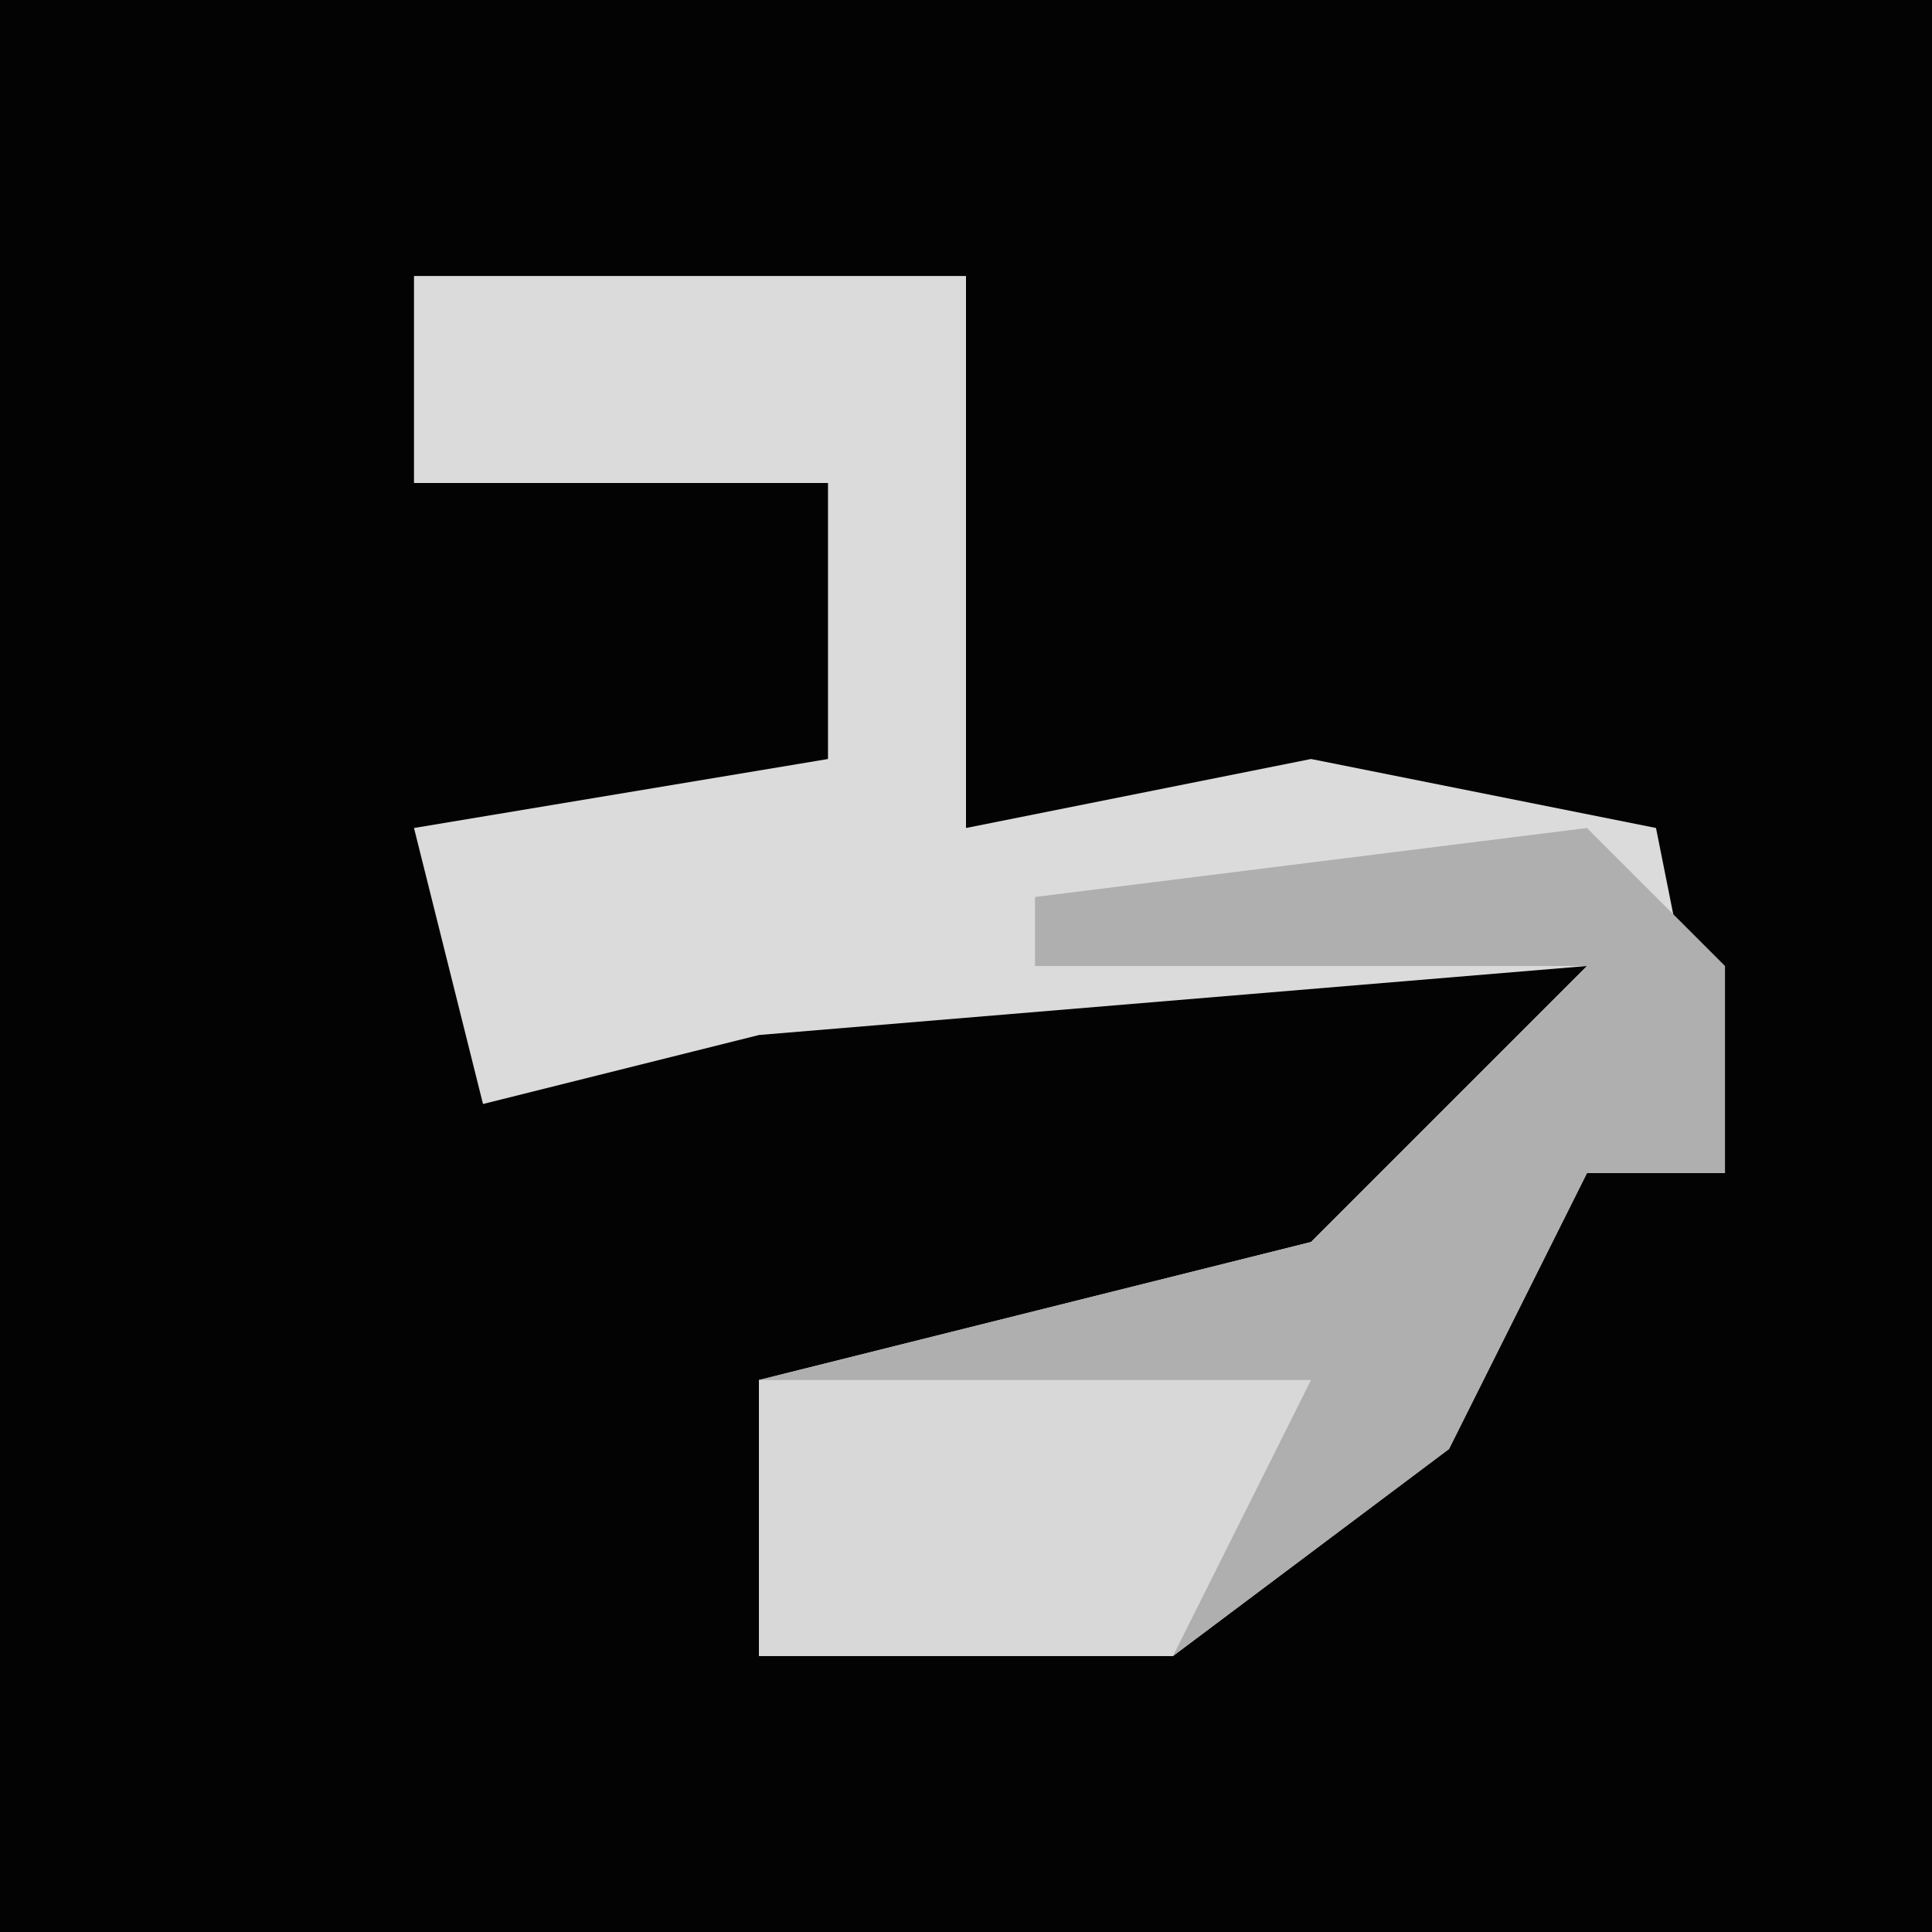 <?xml version="1.0" encoding="UTF-8"?>
<svg version="1.1" xmlns="http://www.w3.org/2000/svg" width="28" height="28">
<path d="M0,0 L28,0 L28,28 L0,28 Z " fill="#030303" transform="translate(0,0)"/>
<path d="M0,0 L8,0 L8,8 L13,7 L18,8 L19,13 L17,13 L15,17 L11,20 L5,20 L5,16 L13,14 L17,10 L5,11 L1,12 L0,8 L6,7 L6,3 L0,3 Z " fill="#DBDBDB" transform="translate(6,4)"/>
<path d="M0,0 L2,2 L2,5 L0,5 L-2,9 L-6,12 L-12,12 L-12,8 L-4,6 L0,2 L-8,2 L-8,1 Z " fill="#AFAFAF" transform="translate(23,12)"/>
<path d="M0,0 L8,0 L6,4 L0,4 Z " fill="#D8D8D8" transform="translate(11,20)"/>
</svg>
